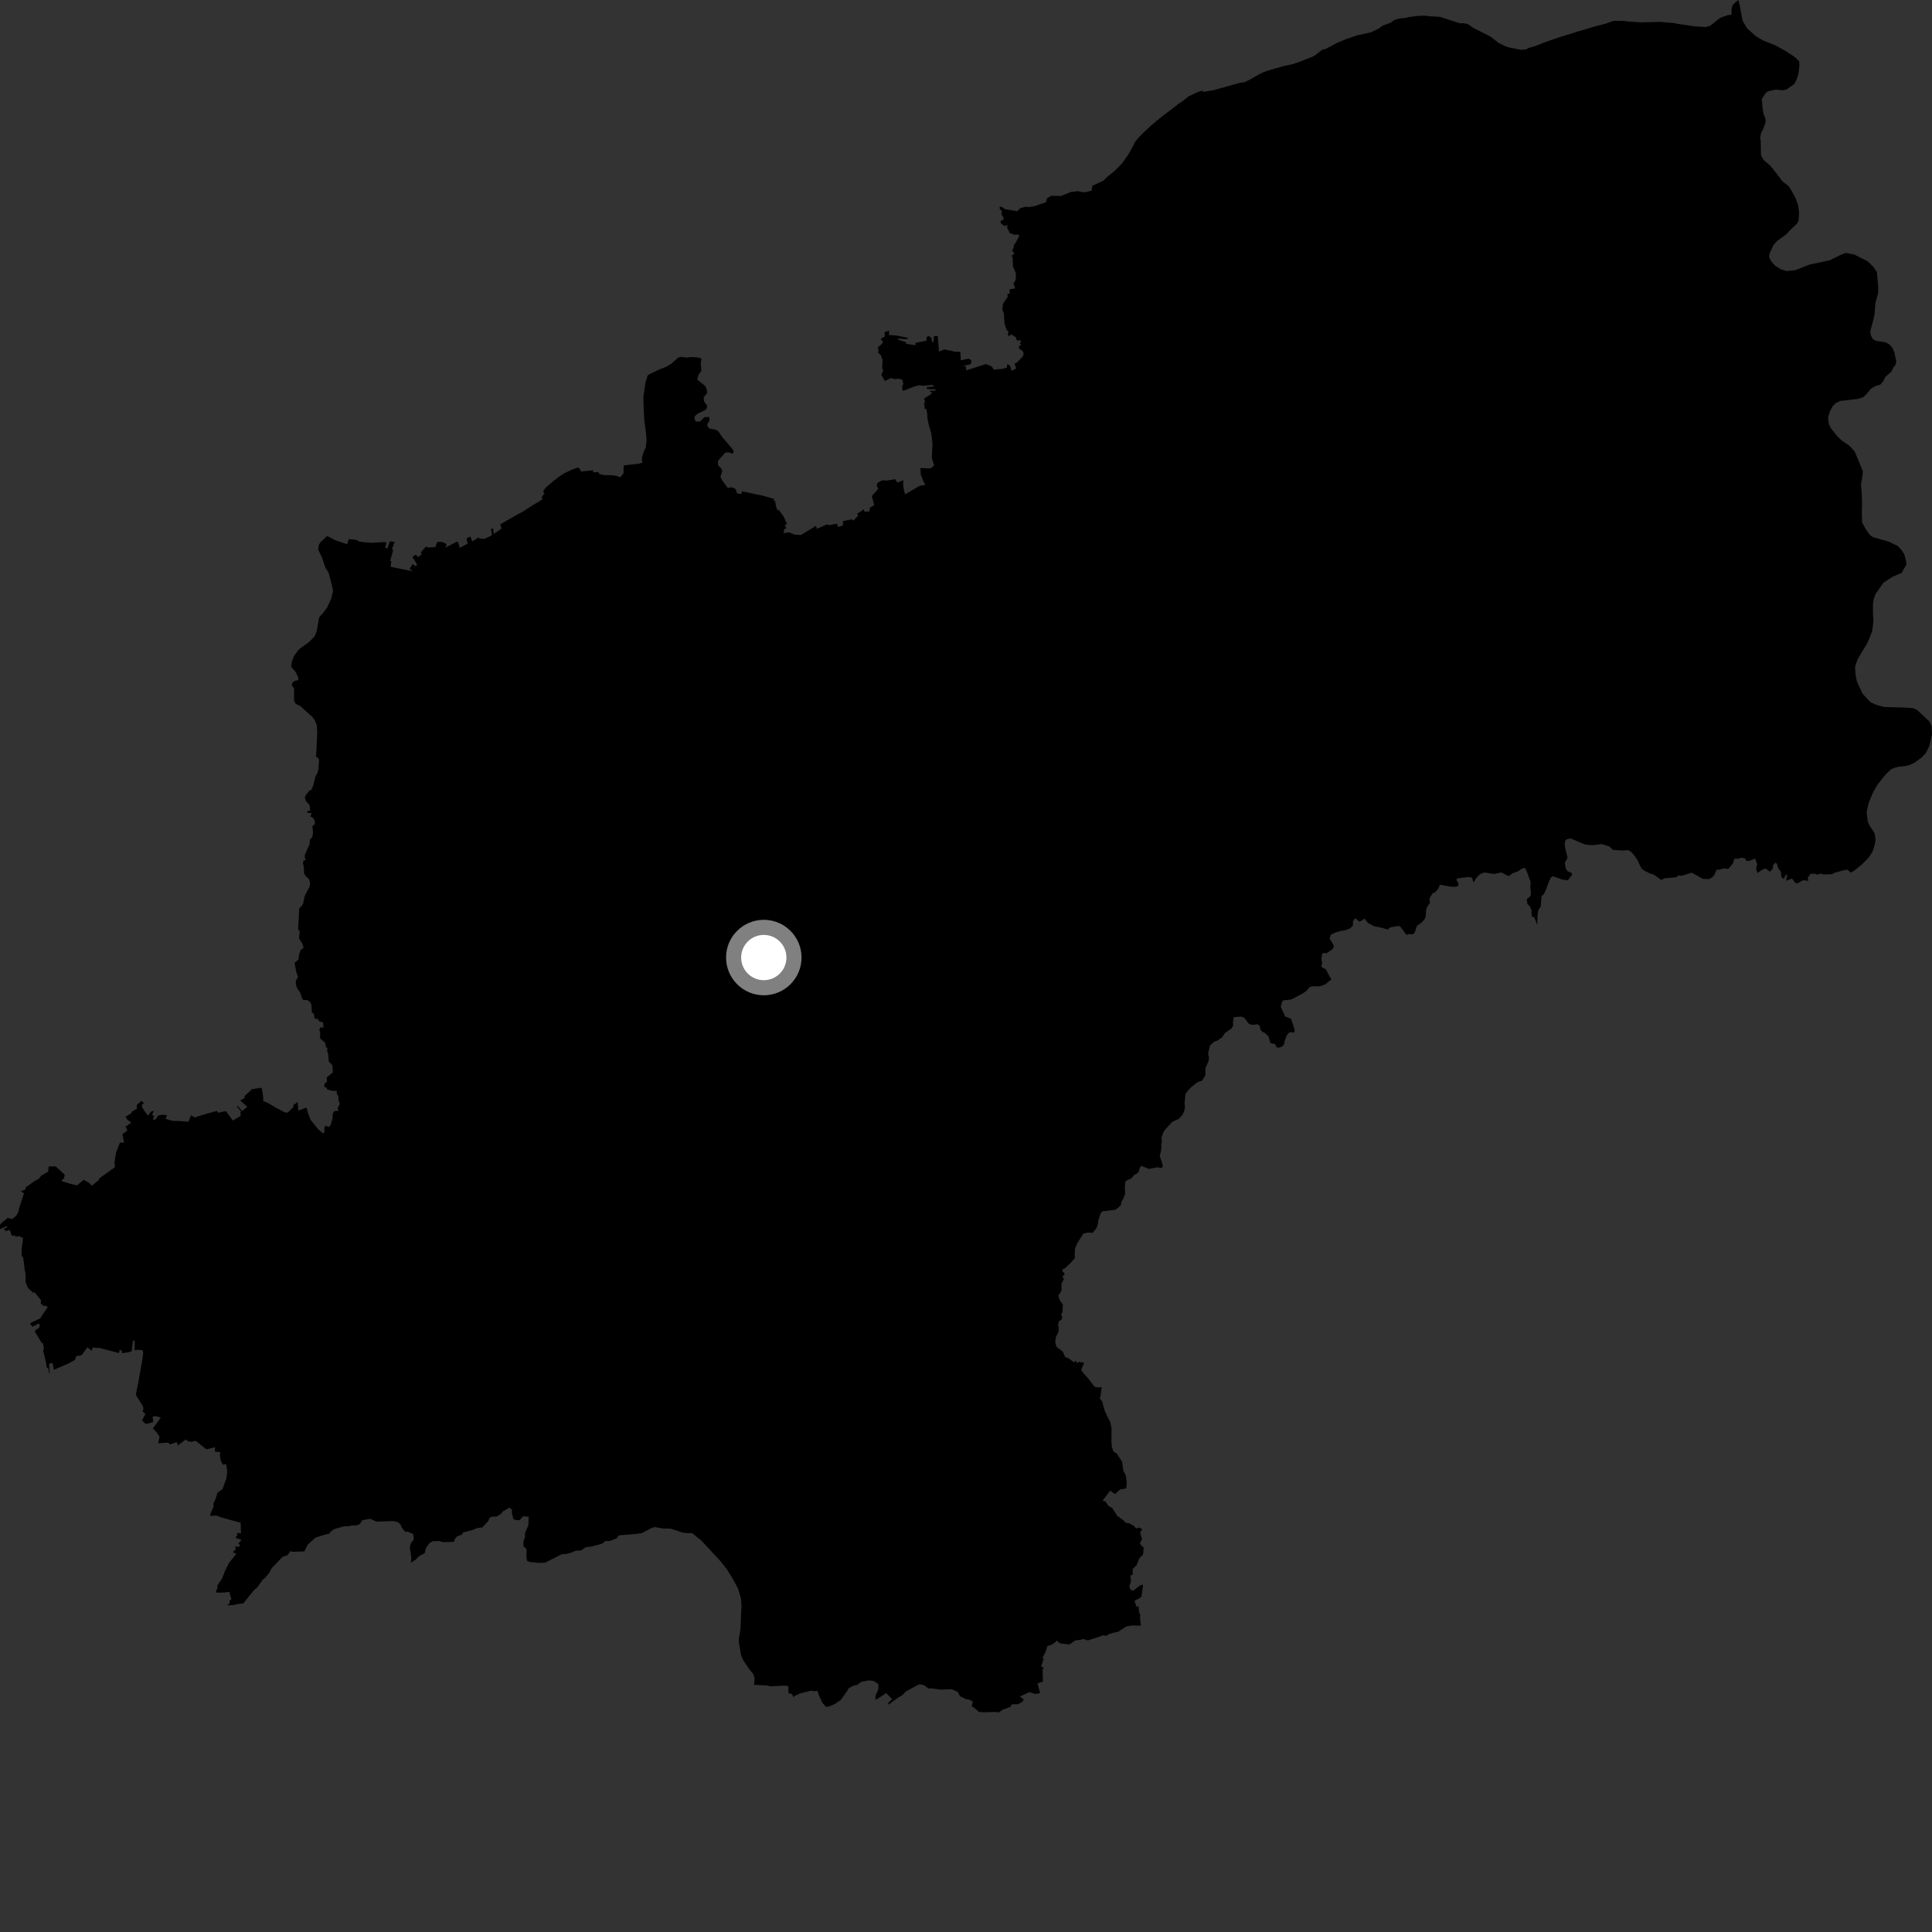 <?xml version="1.0" encoding="utf-8" ?>
<svg baseProfile="full" height="1024" version="1.1" width="1024" xmlns="http://www.w3.org/2000/svg" xmlns:ev="http://www.w3.org/2001/xml-events" xmlns:xlink="http://www.w3.org/1999/xlink"><rect width="100%" height="100%" fill="#333333" stroke="none"/><defs /><polygon fill="black" points="399.68,893.001 406.699,893.334 408.377,893.789 415.444,893.411 417.818,893.617 417.928,897.408 419.805,897.935 420.567,899.55 421.4,898.732 424.121,897.544 429.834,896.108 431.692,896.385 433.25,896.116 434.084,898.617 435.837,902.441 437.784,904.697 439.765,904.341 442.731,903.037 445.549,901.064 449.037,896.249 449.767,894.842 452.232,893.492 454.376,893.003 456.602,891.366 460.718,890.593 463.298,891.05 465.553,892.586 465.557,895.367 464.007,898.84 464.093,901.009 469.72,897.42 472.873,900.566 470.823,902.504 470.89,903.524 476.205,899.65 478.273,898.491 480.206,896.477 487.164,892.688 489.819,893.186 492.18,895.058 493.001,894.778 498.5,895.534 504.379,895.299 507.553,896.666 508.831,899.034 512.108,900.641 513.325,900.687 515.586,901.781 515.046,904.394 515.912,904.812 518.88,907.354 521.451,907.54 528.081,907.339 529.217,907.72 531.538,906.138 535.608,904.646 536.256,903.34 539.794,903.239 542.159,901.7 542.579,900.689 540.583,899.2 545.567,896.857 548.592,897.807 551.298,897.423 549.886,892.224 552.787,891.214 552.613,884.957 553.183,883.752 551.761,883.489 553.191,879.095 552.476,878.853 554.355,875.123 555.118,872.379 556.928,871.927 559.022,870.685 560.133,869.551 561.7,870.955 566.862,871.611 570,869.38 571.555,869.342 574.304,868.694 575.958,869.36 577.169,869.289 584.697,866.754 586.503,867.038 587.461,866.258 590.694,865.233 592.45,864.99 596.91,862.072 600.097,861.515 604.67,861.652 604.197,857.275 604.458,856.18 603.812,854.706 603.376,851.304 602.435,851.716 601.299,848.484 604.037,847.012 605.002,846.15 605.785,840.66 605.692,839.811 604.097,840.453 600.492,843.196 599.126,842.43 598.588,840.791 599.471,837.997 599.135,835.077 600.334,834.665 600.371,831.454 602.321,829.742 603.873,825.927 605.841,823.891 606.185,820.284 604.12,818.289 605.289,815.673 604.257,812.178 605.504,810.555 603.791,809.65 602.085,810.098 601.083,808.791 598.689,807.462 596.622,807.09 595.561,805.892 592.172,803.436 589.433,799.189 587.391,798.09 586.003,795.882 584.349,795.45 588.373,790.069 590.992,791.935 593.751,789.396 596.937,788.902 597.202,785.944 596.644,781.771 595.429,779.755 594.736,774.727 591.784,770.302 590.165,769.421 589.3,766.757 589.081,763.898 589.154,757.15 588.421,753.557 586.91,750.792 585.385,747.38 584.171,742.822 582.941,741.219 583.328,739.898 583.903,735.238 582.104,735.366 580.175,735.025 576.39,730.157 574.417,728.063 573.049,726.089 574.61,722.307 571.836,721.818 570.743,722.512 570.29,721.176 569.276,722.09 566.124,719.761 564.649,719.367 563.263,716.321 560.06,713.975 559.268,711.318 559.693,708.455 560.899,706.3 561.178,704.857 560.832,701.933 561.291,700.297 562.638,699.45 562.956,697.935 562.369,696.623 563.129,695.592 563.364,691.529 561.491,688.743 560.975,686.534 562.647,684.092 562.599,680.487 563.853,677.971 563.067,676.569 564.131,675.635 564.172,674.801 563.049,673.795 563.157,672.799 564.42,672.215 567.494,669.339 569.721,666.796 569.594,664.466 569.841,661.584 571.014,658.849 574.206,653.874 576.669,653.274 579.077,653.445 580.873,651.322 581.711,649.609 582.128,646.856 583.252,643.379 584.136,642.086 591.337,641.15 594.01,638.967 594.342,637.022 595.434,635.202 596.358,632.736 596.186,628.646 596.573,625.948 599.607,624.594 601.094,622.83 603.331,621.469 604.251,618.644 605.011,617.946 608.983,619.569 613.4,618.689 615.683,619.123 616.352,618.178 615.647,615.368 614.694,612.856 615.482,609.259 615.528,606.074 615.891,605.247 615.579,602.979 616.744,599.824 617.799,598.416 621.36,594.591 624.676,593.046 626.423,591.363 627.579,589.103 628.057,586.931 627.845,584.597 628.266,580.085 629.349,578.328 631.669,575.918 634.879,573.517 637.086,572.819 638.891,569.918 638.906,566.199 640.578,562.266 640.799,560.444 640.302,558.48 641.297,554.153 643.658,552.045 645.192,551.593 647.721,549.818 649.326,547.408 652.615,545.237 653.58,543.682 653.5,541.854 653.881,539.329 654.52,539.037 658.07,538.831 659.672,539.628 661.883,542.609 663.508,543.199 666.475,542.908 667.653,543.713 668.093,545.769 668.95,546.826 670.517,547.526 672.485,549.524 673.249,552.73 675.923,553.458 676.66,555.138 677.937,555.259 679.519,554.716 680.738,553.32 680.805,552.111 682.001,548.769 683.417,547.097 685.915,547.278 686.223,545.847 684.257,539.873 681.209,538.827 678.797,533.612 679.675,530.622 680.249,530.208 684.377,529.745 690.073,526.768 692.403,525.259 694.244,523.097 695.739,522.718 699.247,522.825 702.329,521.787 705.729,519.083 704.498,517.184 702.766,513.812 700.347,512.44 700.782,510.315 700.351,508.51 700.709,505.709 701.274,505.108 703.057,505.244 706.1,503.207 706.918,501.899 706.713,500.62 704.703,497.51 705.366,495.413 707.659,494.307 710.151,493.541 713.137,492.997 715.601,492.063 717.023,490.614 717.189,487.946 718.38,486.668 720.254,488.382 720.976,488.354 723.276,486.881 724.975,489.137 728.31,490.927 731.955,491.643 735.591,492.671 736.796,491.517 740.881,490.805 742.108,490.99 745.599,495.702 746.243,495.007 748.857,495.262 749.899,494.132 750.975,490.733 753.62,488.869 755.209,486.959 755.652,485.629 755.842,482.282 756.334,480.861 757.866,478.568 757.652,476.256 759.249,473.507 760.842,472.765 762.302,471.012 763.201,468.914 769.06,469.969 771.819,469.977 772.884,469.488 773.083,468.49 771.851,466.083 772.717,465.513 778.506,464.821 780.184,465.2 781.005,467.659 782.506,465.386 784.178,463.516 786.073,462.575 787.361,462.489 791.698,463.227 795.756,462.406 799.164,464.173 800.012,464.21 801.52,462.908 804.518,461.897 806.566,460.395 808.314,459.961 809.449,462.495 811.304,467.563 811.102,470.518 811.419,473.041 811.255,474.869 809.205,476.593 809.602,479.283 810.788,480.271 811.734,482.484 811.825,485.794 813.217,486.22 814.782,490.239 814.915,484.786 815.424,482.247 816.553,480.765 817.102,474.841 818.207,474.037 819.552,471.269 820.568,468.247 821.941,465.103 823.226,464.426 828.007,466.173 830.977,466.543 833.385,463.466 833.183,462.83 830.646,461.629 829.813,460.19 829.365,457.279 830.861,454.648 829.546,449.425 829.317,447.07 829.719,445.501 830.497,444.809 832.42,444.356 839.955,447.543 842.822,447.927 844.918,447.896 848.884,447.371 852.974,448.624 854.813,450.434 859.787,450.804 863.033,450.618 864.238,451.292 865.843,452.897 867.807,455.718 869.986,460.272 871.394,461.375 874.424,462.94 876.567,463.549 880.496,466.397 882.381,465.499 888.424,464.958 889.451,464.041 891.327,464.169 896.694,462.529 902.575,465.833 905.918,465.946 907.64,464.874 908.687,463.689 909.865,460.927 911.169,460.979 913.701,460.233 916.008,460.566 918.405,457.797 919.245,455.12 921.149,455.193 923.088,454.621 924.933,455.001 925.713,456.38 927.351,456.249 930.213,455.006 931.319,457.995 930.782,460.526 931.449,462.66 934.843,460.509 935.945,460.428 938.141,462.042 939.582,460.411 939.712,458.808 940.937,457.221 941.863,457.87 942.428,460.025 943.929,462.079 944.146,464.793 945.409,465.866 946.514,463.597 947.317,463.786 946.716,465.981 947.021,466.843 949.412,465.708 950.213,466.058 951.206,467.581 952.394,468.325 955.779,466.487 958.504,466.865 958.135,465.21 959.538,463.196 961.66,463.026 962.923,463.572 964.936,463.023 966.567,463.482 970.932,463.335 972.45,462.583 976.626,461.363 979.233,460.941 980.816,462.464 982.428,461.717 986.747,458.258 990.524,454.474 992.546,451.219 993.578,448.006 994.071,444.993 993.578,441.666 990.701,437.146 989.935,435.384 989.36,430.347 990.421,425.606 992.641,420.203 995.152,415.839 999.488,410.443 1002.185,407.786 1004.377,406.881 1006.626,406.348 1009.425,406.105 1011.88,405.553 1014.727,404.281 1018.692,401.355 1020.705,399.154 1022.57,395.425 1024.0,389.27 1023.765,384.962 1022.72,382.509 1016.064,376.262 1013.782,375.298 1008.866,374.999 998.645,374.71 994.918,373.744 991.373,372.192 987.154,367.615 984.154,361.098 983.489,357.559 983.192,353.451 984.494,349.588 989.928,340.486 992.305,334.475 992.991,329.008 992.758,326.415 992.671,320.472 993.108,317.415 994.13,314.742 998.263,308.844 1003.191,305.649 1007.903,303.675 1010.436,299.208 1010.319,297.699 1009.321,293.864 1007.718,291.34 1005.734,289.295 1000.904,287.014 992.689,284.681 991.139,283.625 988.935,280.52 986.968,276.924 986.806,272.601 986.922,266.593 986.76,261.308 986.343,256.828 987.036,252.987 987.363,249.767 983.048,239.371 980.312,236.335 976.205,233.507 973.921,231.396 970.365,226.951 969.317,224.583 968.917,221.475 969.821,218.215 971.277,215.385 972.997,213.666 975.461,212.494 984.514,211.469 987.673,210.453 989.659,208.456 991.696,205.957 993.948,204.66 996.731,203.758 998.163,202.05 999.321,199.74 1002.497,196.926 1003.487,194.783 1004.693,193.352 1005.072,191.628 1004.148,187.102 1003.066,184.452 1001.507,182.641 999.52,181.462 994.296,180.662 992.715,179.795 991.7,177.951 991.252,175.658 992.993,169.15 993.615,166.117 993.976,160.809 995.453,155.373 995.436,151.095 994.758,144.133 992.848,141.324 989.917,138.496 982.766,134.879 978.253,134.039 975.158,135.299 969.867,137.942 959.188,140.208 951.575,143.196 947.078,143.678 944.14,142.84 940.93,140.895 938.684,138.365 937.655,136.168 937.825,134.569 939.926,129.929 941.781,127.805 946.983,124.031 948.957,121.796 952.461,118.52 953.288,116.902 953.55,112.606 953.089,108.982 951.708,105.022 948.293,98.916 944.622,96.005 942.472,93.047 938.304,87.819 934.796,84.864 933.354,82.33 933.224,74.588 932.923,73.542 933.308,70.684 934.509,68.43 935.806,64.814 935.69,62.757 934.774,60.556 934.345,58.158 933.804,53.1 933.959,52.134 935.964,49.217 937.264,48.354 941.112,47.482 944.891,47.864 946.867,47.453 950.929,44.564 952.173,42.362 953.21,39.192 953.764,34.55 953.553,32.455 951.367,30.327 946.862,27.32 941.021,24.023 934.553,21.481 930.678,19.219 925.915,14.917 923.613,10.974 922.027,2.527 921.347,0.0 919.517,1.452 918.167,3.062 917.793,4.693 917.736,7.75 915.725,8.056 912.06,9.353 910.62,10.292 906.436,13.68 903.956,14.334 898.034,13.949 888.38,12.529 887.628,12.232 880.96,11.726 880.954,11.584 869.717,11.844 862.311,11.358 861.264,11.108 855.079,11.086 851.162,12.515 846.089,13.814 836.669,16.578 825.642,20.017 819.077,22.29 814.082,24.276 810.489,25.326 808.664,26.191 806.331,26.417 799.963,25.2 798.309,24.654 794.362,22.815 790.044,19.411 780.755,14.698 777.966,12.767 775.832,12.328 773.623,12.284 763.188,8.928 758.01,8.626 755.059,8.291 751.52,8.413 747.116,8.979 744.92,9.509 741.991,9.732 739.067,10.583 736.908,12.107 732.545,13.725 731.104,14.944 726.752,17.086 719.186,18.758 713.753,20.603 708.347,22.882 702.501,26.004 700.988,26.214 696.442,29.737 688.884,32.711 685.336,33.94 680.57,34.986 675.843,36.287 669.965,38.12 666.809,39.653 663.063,41.883 659.432,43.629 657.312,43.835 643.307,47.779 637.508,48.747 637.541,47.981 634.929,48.729 629.964,51.084 626.503,53.851 624.556,55.054 622.134,57.028 615.78,61.805 610.211,66.419 606.2,70.158 603.251,73.163 601.26,75.689 600.879,76.76 598.125,81.722 594.859,86.435 591.047,90.3 586.789,93.816 584.866,95.718 579.006,98.441 578.569,101.069 574.891,101.952 571.177,101.336 567.493,101.774 562.371,103.892 557.185,103.781 555.001,105.044 554.333,107.253 547.811,109.386 545.315,109.736 543.49,109.581 540.714,110.384 539.116,111.953 532.691,110.839 530.773,109.568 529.778,109.631 529.915,110.843 531.075,111.911 530.794,113.485 531.95,115.593 531.879,116.474 530.409,117.044 530.271,118.034 532.301,119.826 534.016,119.23 533.747,120.573 535.149,123.481 537.735,124.47 539.423,124.247 540.319,124.828 538.437,128.477 537.406,129.794 537.32,131.095 536.488,132.796 537.66,134.478 536.247,135.489 536.782,137.175 536.879,141.225 538.484,144.88 538.334,148.361 537.167,150.199 538.087,152.841 534.971,153.408 535.295,155.547 533.895,155.776 534.162,157.189 531.648,160.996 531.225,164.061 532.049,166.076 532.45,171.68 533.708,175.119 534.517,175.561 534.205,176.914 534.551,178.199 536.02,177.284 538.429,178.724 538.744,180.029 539.559,180.64 540.612,180.174 541.296,181.145 540.49,181.628 541.272,183.031 540.239,183.175 540.005,184.65 542.001,186.054 542.487,186.979 542.32,188.612 539.134,192.045 537.686,192.713 538.614,195.285 536.118,196.532 535.413,193.889 533.887,192.958 533.66,194.932 530.813,195.552 526.728,195.887 525.713,194.288 522.638,192.942 512.048,196.315 511.993,194.245 510.502,193.997 514.472,193.061 514.949,191.203 513.642,190.068 509.25,190.957 508.995,186.512 506.162,186.4 500.571,185.171 497.671,186.37 497.034,178.096 495.01,178.197 494.87,180.575 494.194,181.791 493.643,179.072 491.975,177.915 491.039,179.06 491.074,180.606 485.186,181.681 485.213,182.986 480.123,182.217 480.331,181.428 476.085,180.06 476.074,179.491 480.961,179.769 481.1,179.054 475.294,177.838 471.118,177.544 471.274,175.298 468.852,176.043 468.935,178.369 466.754,179.54 468.019,181.238 467.359,182.355 465.28,184.064 465.693,186.113 465.294,186.768 466.84,188.26 467.736,190.619 467.58,195.151 468.1,196.483 467.107,198.61 469.026,201.946 472.14,200.385 474.084,200.903 476.075,200.77 478.093,201.07 478.79,203.304 478.023,205.449 478.59,207.19 484.742,204.826 487.464,204.096 488.962,204.531 494.335,203.973 495.066,204.836 490.974,205.259 491.471,206.184 495.953,206.334 495.653,207.128 492.838,207.015 492.99,207.792 494.07,207.772 493.461,208.879 489.709,211.273 490.419,213.266 489.766,213.432 490.132,216.746 490.882,216.7 491.375,218.675 491.565,221.648 492.233,225.058 493.659,230.078 494.247,235.511 493.864,242.634 495.124,246.744 493.12,248.267 487.841,248.064 488.029,251.609 489.464,255.125 490.477,256.967 487.367,257.541 479.691,262.053 478.989,259.132 478.664,256.377 478.792,254.504 475.574,255.802 474.447,253.946 469.001,254.861 469.098,254.386 466.86,254.893 464.957,256.11 464.67,257.33 465.485,259.089 462.089,262.922 463.34,267.675 460.993,269.174 460.865,271.073 458.118,271.162 457.961,269.94 454.135,272.408 455.025,273.106 452.323,275.943 451.639,275.229 446.78,276.193 446.772,278.597 443.931,279.258 443.707,277.548 438.918,278.455 438.698,277.769 433.038,280.257 432.447,278.711 424.572,283.553 421.114,283.363 418.301,282.153 415.339,282.577 415.625,280.448 416.865,279.995 415.942,278.355 417.104,277.699 415.317,273.704 412.756,270.269 412.028,270.384 411.378,268.581 410.796,265.469 409.932,265.526 410.401,264.477 404.232,262.716 393.058,260.347 393.351,261.359 392.43,261.846 390.518,261.351 390.107,259.577 389.37,258.801 387.662,258.255 385.726,258.572 382.855,254.755 381.817,252.736 382.848,249.479 382.411,248.453 380.543,246.56 380.547,244.265 384.373,239.987 385.793,239.688 388.28,240.42 388.963,239.357 388.141,237.908 382.55,231.341 380.91,228.836 379.442,227.765 375.867,227.098 375.036,225.988 374.899,224.675 376.13,222.801 375.892,220.941 373.222,221.157 371.057,223.412 368.815,223.48 368.048,221.807 368.234,220.654 369.588,219.335 374.035,217.235 374.743,216.018 374.602,214.608 373.216,212.904 372.932,210.638 374.739,208.405 374.734,207.09 373.91,204.673 369.571,201.203 370.216,198.701 371.755,196.486 371.415,192.897 371.797,189.933 369.526,189.424 365.796,189.251 364.046,189.533 360.789,189.093 359.306,189.633 355.633,192.942 352.919,194.494 349.446,195.83 344.505,198.177 343.276,198.957 342.108,202.722 341.016,210.513 341.099,214.77 341.513,223.019 342.403,229.507 342.717,233.277 342.299,237.027 340.867,240.314 340.179,243.087 340.509,245.228 338.519,245.75 330.552,246.697 330.487,250.854 328.788,252.983 326.64,252.193 324.715,251.902 320.161,251.807 317.671,251.251 317.185,250.262 314.511,250.343 314.227,249.24 308.011,249.948 307.109,248.216 306.17,247.857 303.585,248.744 299.234,250.731 296.113,252.81 293.081,255.145 289.278,258.404 287.835,260.552 288.594,261.398 286.981,263.641 287.609,264.27 286.673,265.236 282.451,267.707 277.573,270.887 272.111,273.879 265.139,277.928 265.84,280.155 261.753,283.015 261.313,279.958 260.075,280.55 260.66,282.026 260.636,283.816 256.771,285.599 254.026,285.413 253.727,284.791 250.286,286.978 249.293,284.323 247.238,285.405 247.883,288.142 243.734,290.379 242.626,287.033 241.839,287.254 236.098,290.264 236.736,288.347 234.371,287.223 231.776,287.236 230.652,290.031 226.627,290.118 225.797,289.612 222.988,292.862 223.583,293.75 221.501,295.287 220.428,293.977 218.572,295.168 221.074,299.279 220.329,300.132 218.653,298.948 217.129,301.498 218.633,302.794 207.04,300.401 207.396,297.408 206.793,297.232 208.374,291.644 207.773,290.916 209.181,287.301 206.655,286.894 205.316,290.718 204.169,290.284 204.835,287.629 203.764,287.307 197.123,287.681 193.005,287.404 190.386,287.007 188.949,286.172 184.907,285.705 183.965,288.449 177.822,286.385 173.403,284.07 169.764,287.514 169.06,288.702 168.582,291.173 170.789,295.82 172.453,300.849 174.167,303.555 175.815,309.724 176.524,313.201 175.601,317.2 173.49,321.817 171.199,324.917 169.406,326.861 169.045,327.816 167.866,334.514 166.848,337.174 163.873,340.234 159.157,343.606 157.865,344.814 155.738,347.944 154.643,350.794 154.345,353.43 156.429,355.796 157.964,358.704 158.165,360.489 156.004,360.949 154.983,361.907 154.63,363.148 155.864,364.997 155.82,371.457 156.79,373.12 159.133,374.169 165.629,380.075 166.78,381.571 167.865,384.263 168.153,388.156 167.52,401.054 168.868,401.947 169.125,403.204 168.7,408.021 168.362,409.405 167.147,411.761 166.051,416.235 165.044,418.621 163.994,419.037 162.088,421.405 161.636,422.775 161.917,424.165 164.128,426.859 164.409,429.588 162.943,429.848 162.86,430.858 165.113,430.939 164.531,432.785 165.873,433.438 166.707,434.722 166.956,436.711 165.568,437.851 165.912,441.229 165.564,443.594 164.237,445.037 164.114,447.35 161.551,453.147 161.621,455.017 162.134,455.911 160.84,456.104 160.595,457.494 161.03,459.531 161.146,462.873 162.072,464.412 163.782,465.929 164.387,468.096 164.093,469.924 161.485,474.913 160.558,479.277 158.606,481.542 157.995,492.625 158.921,493.505 158.44,497.25 160.072,499.894 160.97,502.195 159.251,503.712 158.369,506.524 158.266,508.508 156.135,510.326 157.094,515.56 157.958,517.72 156.742,520.124 156.835,521.799 157.497,523.787 159.108,526.084 160.249,529.502 161.012,530.103 162.786,530.002 164.072,530.846 165.018,532.307 165.317,536.583 166.516,537.581 166.557,539.204 167.155,540.122 168.251,539.847 169.333,541.393 171.209,541.888 171.521,544.584 169.693,544.614 169.247,546.208 169.714,546.934 169.656,550.339 172.345,552.683 172.763,555.106 173.566,555.367 173.353,556.785 173.919,558.651 174.26,562.579 176.177,564.724 176.427,568.361 173.083,571.145 173.335,573.227 172.208,574.192 171.722,575.833 173.109,576.54 173.479,577.457 176.149,578.212 178.34,578.197 178.659,580.099 179.268,580.749 179.428,583.155 180.111,585.162 178.959,587.289 179.356,588.732 177.057,588.957 176.413,590.166 176.187,593.165 175.25,596.197 174.516,597.212 172.506,596.748 172.015,597.255 171.833,600.334 171.163,600.714 168.493,598.359 164.684,593.635 163.291,590.105 162.503,587.057 157.983,588.638 158.077,587.366 157.656,583.832 156.823,584.966 155.596,585.362 155.505,586.75 152.505,589.685 151.109,589.666 146.378,587.16 142.018,584.581 139.537,583.604 139.492,581.488 138.706,576.501 133.551,577.27 129.524,581.056 129.719,582.006 127.265,583.217 131.091,586.609 128.309,588.875 125.897,586.109 125.493,586.407 127.889,589.334 127.352,589.691 127.601,591.407 123.397,593.878 119.74,588.908 115.549,589.796 115.022,588.821 109.423,590.306 103.126,592.269 101.282,591.146 99.866,594.539 95.492,594.182 91.8,594.116 87.683,593.026 88.553,591.043 85.797,590.842 83.752,591.252 82.642,593.188 80.972,593.659 81.691,591.503 80.579,590.955 81.616,588.683 79.795,589.291 78.564,591.33 76.848,589.255 75.382,586.951 75.137,585.663 76.247,584.798 75.079,583.405 72.481,585.725 72.52,587.672 69.584,589.377 69.868,589.877 66.619,591.861 67.421,593.417 69.598,594.987 66.542,597.151 67.492,599.169 64.873,601.15 65.765,605.67 63.6,605.557 61.452,611.117 60.674,616.225 60.964,618.611 52.661,624.526 52.428,625.347 48.685,628.515 46.988,626.761 44.319,625.357 40.797,628.286 37.047,627.379 32.549,625.993 33.997,624.306 34.331,622.651 29.599,618.271 25.781,618.206 25.543,621.001 21.863,623.12 20.648,624.702 18.094,626.136 14.46,628.772 13.874,628.915 13.353,630.52 10.949,631.422 12.728,632.469 10.381,639.563 9.688,642.345 8.619,644.326 6.49,646.149 4.153,645.485 0.718,648.284 0.0,649.181 0.025,651.47 3.526,649.856 3.845,650.49 1.996,651.304 3.035,652.525 5.126,651.856 6.352,655.181 7.608,654.643 8.182,655.494 10.819,655.112 10.914,655.906 12.078,655.701 12.032,658.367 11.416,662.032 11.506,666.151 12.229,666.111 13.067,672.784 13.547,675.024 13.583,679.771 14.945,682.789 17.562,685.189 18.361,684.95 21.823,689.311 21.536,690.786 23.31,692.335 24.148,691.961 25.271,692.84 22.114,697.406 21.418,698.714 15.917,701.372 17.11,703.233 20.537,701.477 21.114,702.435 20.599,703.944 18.957,704.78 18.48,705.796 22.244,711.974 22.779,711.86 23.317,715.369 22.795,715.562 24.174,721.212 24.847,725.066 25.536,724.93 26.06,727.921 26.35,727.931 26.014,722.876 27.84,722.302 28.53,726.023 36.169,722.745 39.753,720.75 40.419,718.745 42.698,718.461 43.543,717.927 46.307,714.105 48.555,715.899 49.207,714.152 51.611,714.563 51.881,714.224 63.047,717.128 63.365,715.652 64.473,715.654 64.696,717.214 68.067,716.726 69.821,716.173 70.391,710.698 71.413,710.587 71.336,715.6 73.349,715.422 75.697,715.673 75.898,717.179 75.505,720.296 73.274,732.846 72.147,738.393 72.173,739.591 75.766,745.373 76.017,746.842 75.602,748.179 77.14,749.385 75.223,752.8 77.303,754.769 81.28,753.727 80.851,750.822 82.469,750.567 85.237,751.316 81.051,757.073 83.203,759.407 84.561,761.497 83.87,764.982 89.163,764.598 90.144,765.535 93.776,764.351 94.285,766.098 98.407,762.965 99.741,763.909 101.284,764.211 103.589,763.702 104.252,764.048 108.694,767.674 109.662,768.146 113.971,767.074 113.917,769.403 116.785,769.629 116.528,771.383 117.086,774.373 118.173,776.382 119.827,775.901 120.435,779.876 120.009,783.525 117.897,789.322 115.27,791.193 114.242,794.521 112.995,797.138 113.291,798.32 111.614,802.134 111.479,803.464 114.738,803.283 117.046,804.189 127.555,807.117 127.725,812.631 125.545,812.537 125.807,813.658 124.763,815.077 128.061,816.149 126.268,818.186 127.46,819.17 126.259,819.906 124.661,819.507 125.028,821.037 123.37,822.745 125.27,823.502 121.377,828.406 119.217,832.693 117.72,836.637 115.218,840.28 115.257,841.578 114.353,843.882 115.669,844.165 118.923,844.065 121.514,843.663 122.607,847.519 121.663,848.525 121.703,849.823 120.427,850.839 123.359,850.749 126.925,849.986 128.873,849.926 134.528,842.932 136.427,841.25 139.239,837.265 140.514,836.258 142.714,833.591 143.938,831.277 149.621,825.258 152.512,824.192 153.757,822.208 155.393,822.48 161.257,822.297 163.092,818.674 167.218,814.97 171.724,813.53 174.636,812.794 175.258,811.797 177.175,810.439 182.333,808.977 185.265,808.884 186.228,808.531 189.16,808.438 190.765,807.734 192.008,805.75 196.214,804.973 199.517,806.489 208.632,806.2 210.931,806.772 212.267,808.028 212.972,809.627 214.671,811.849 215.976,811.808 218.948,813.011 219.363,815.919 217.798,817.914 217.219,820.207 218.047,825.701 217.809,828.307 220.358,826.604 221.932,824.923 225.133,823.198 225.703,820.582 227.578,817.931 229.172,816.905 233.078,816.779 234.725,817.371 240.578,817.183 241.179,815.542 242.442,814.201 244.7,813.484 245.631,812.154 250.158,811.031 252.727,809.971 255.647,809.554 258.795,806.208 259.394,804.567 260.678,803.872 263.278,803.787 265.514,802.416 266.446,801.095 269.004,799.713 269.634,799.038 271.292,799.96 271.366,802.225 272.114,805.13 273.44,805.731 275.388,805.667 277.282,803.662 280.213,803.888 280.04,808.436 278.231,812.715 278.295,814.658 277.385,816.964 277.47,819.56 279.149,821.126 278.945,824.71 279.351,827.285 280.999,827.887 285.578,828.381 288.832,828.274 297.811,823.758 299.769,823.693 302.669,822.953 305.248,821.891 307.848,821.805 310.395,820.098 313.647,819.668 319.137,818.186 320.719,816.834 323.319,816.747 326.861,815.331 328.074,813.749 337.257,812.994 340.26,812.552 345.498,809.787 347.02,809.387 351.14,810.108 355.374,810.198 361.708,812.252 364.157,812.609 366.862,812.57 371.746,816.527 381.987,827.598 385.13,831.56 388.236,836.537 391.202,842.02 392.718,847.196 393.01,850.898 392.47,863.343 391.626,868.699 391.654,870.752 392.793,877.358 394.009,880.133 397.002,884.517 399.237,887.301 399.947,889.574 399.68,893.001" /><circle cx="404.831" cy="507.522" fill="rgb(100%,100%,100%)" r="16" stroke="grey" stroke-width="8" /></svg>